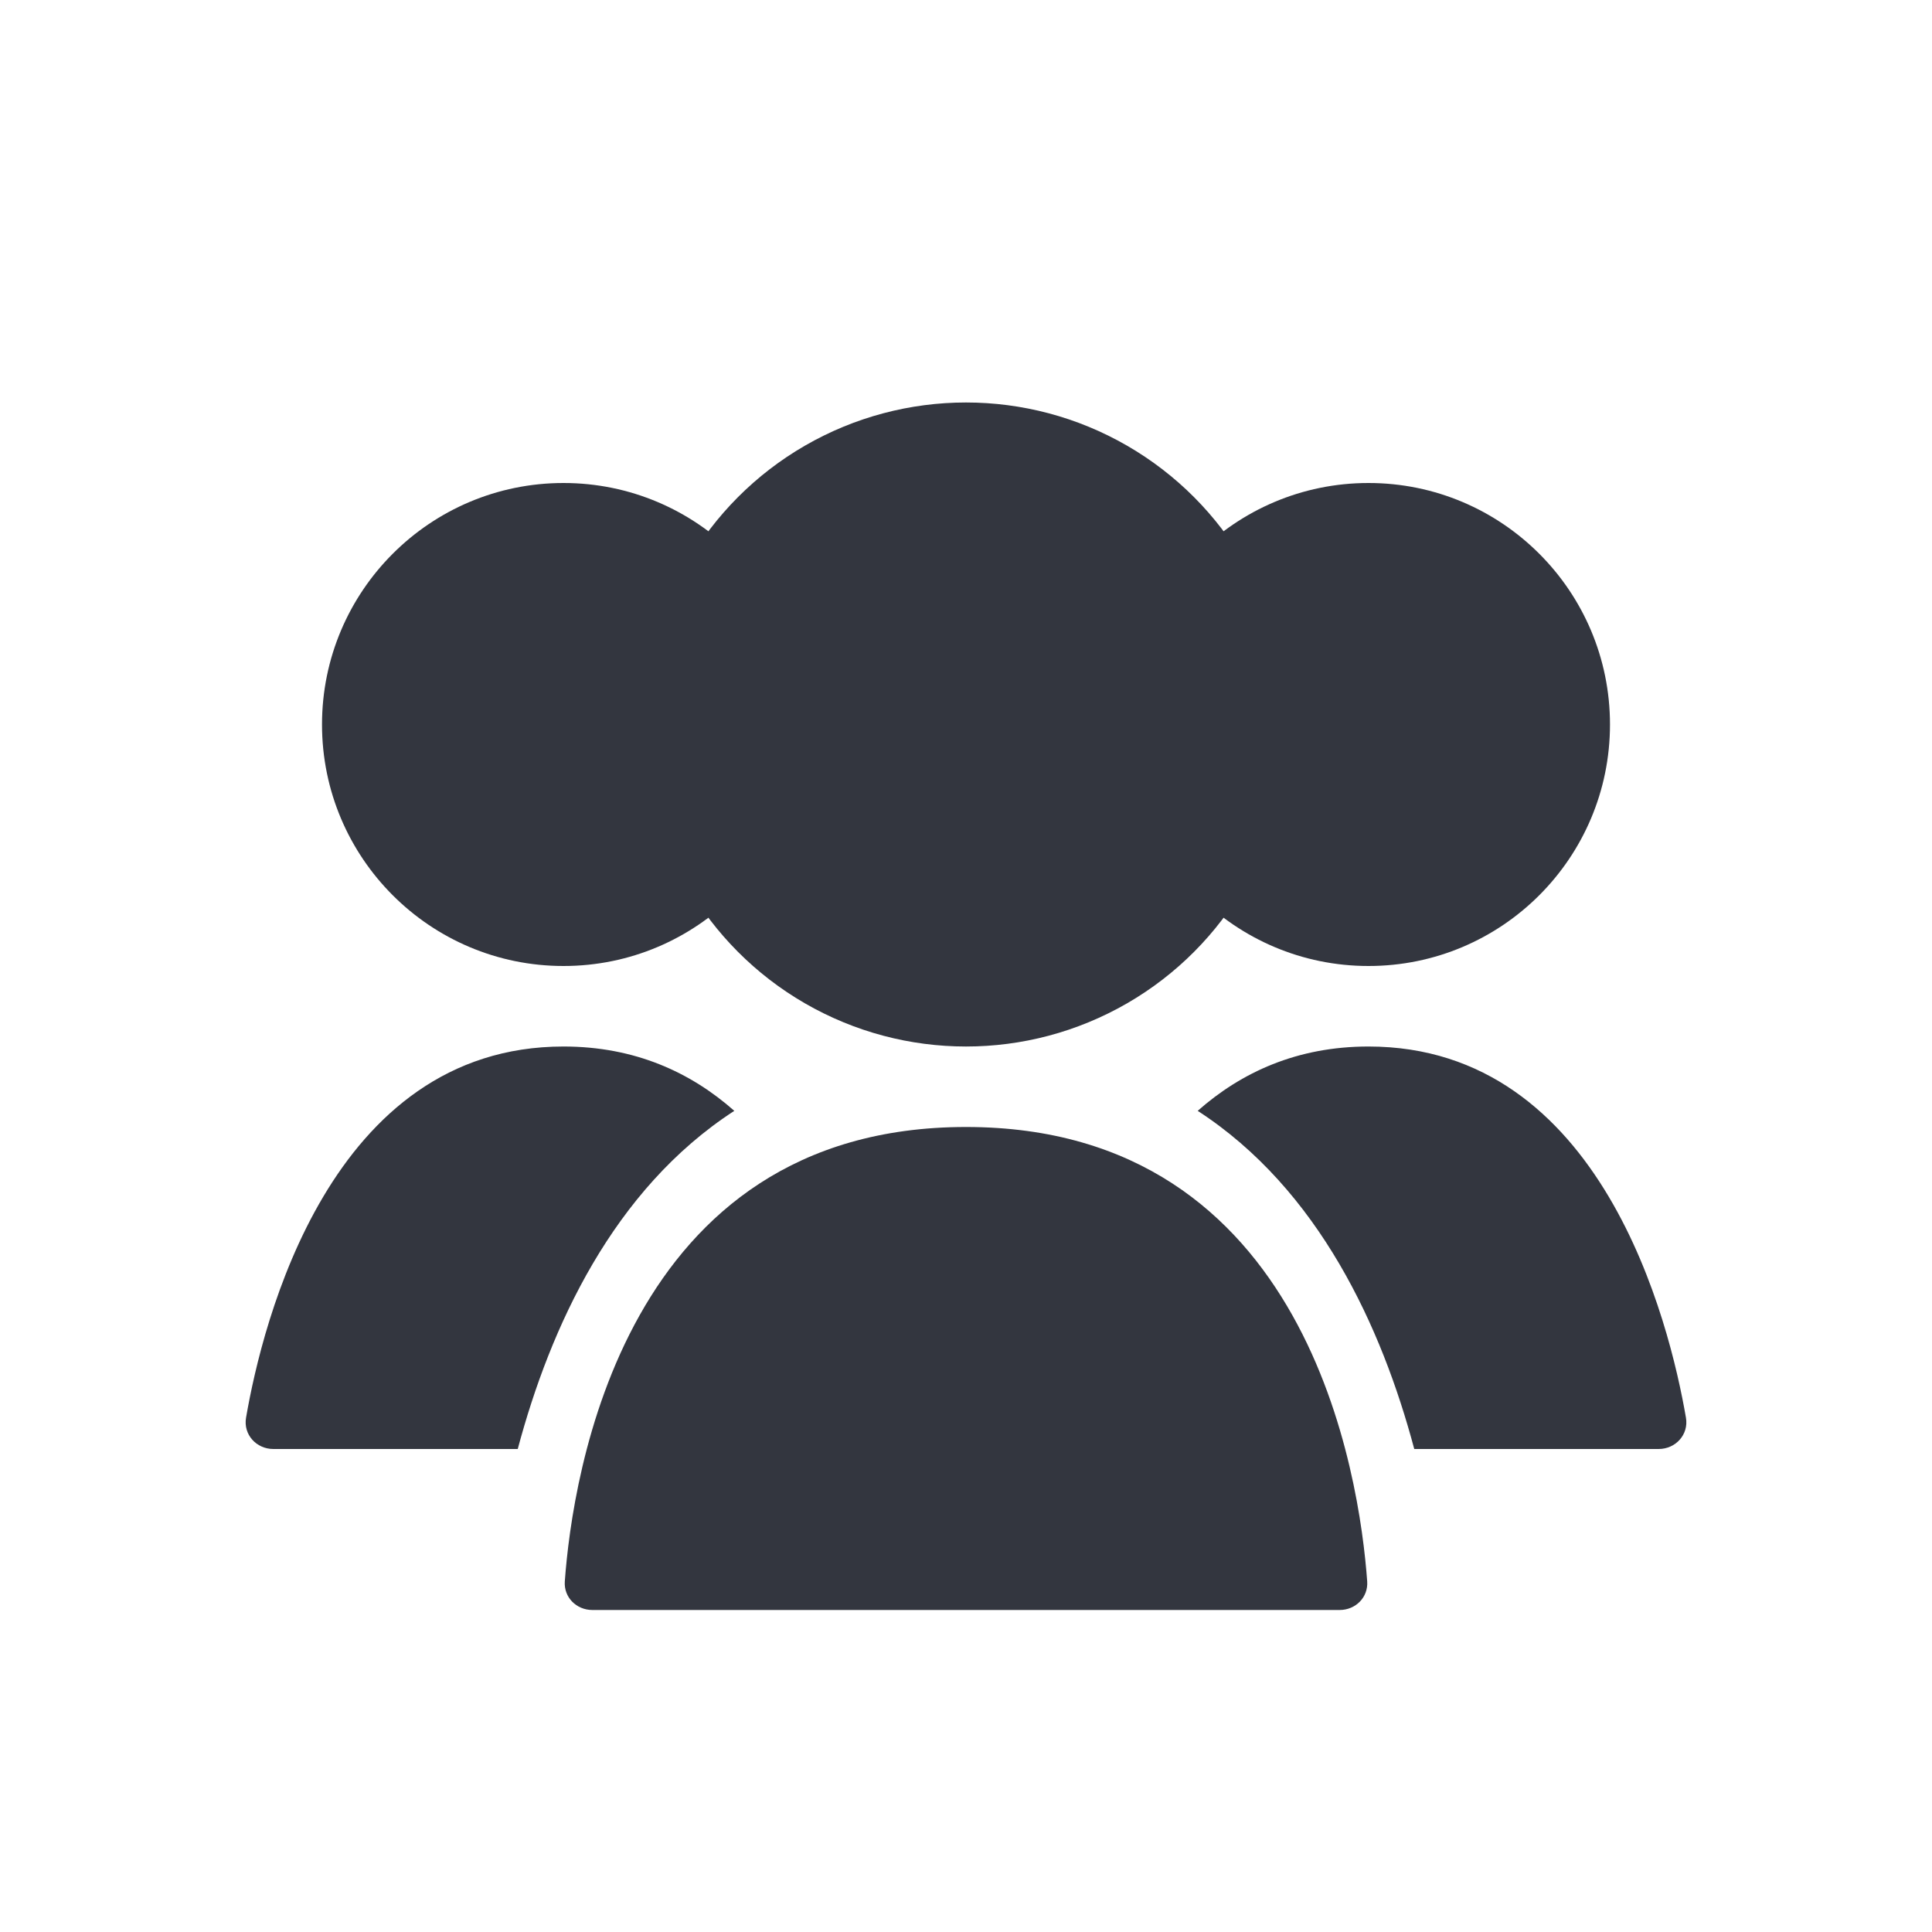 <svg width="67" height="67" viewBox="0 0 67 67" fill="none" xmlns="http://www.w3.org/2000/svg">
    <ellipse cx="33.5" cy="25.125" rx="11.167" ry="11.167" fill="#33363F"/>
    <circle cx="47.458" cy="25.125" r="8.375" fill="#33363F"/>
    <circle cx="19.542" cy="25.125" r="8.375" fill="#33363F"/>
    <path fill-rule="evenodd" clip-rule="evenodd" d="M49.045 50.25H57.52C58.112 50.25 58.568 49.747 58.467 49.164C57.902 45.881 55.557 36.292 47.458 36.292C44.985 36.292 43.048 37.186 41.535 38.523C45.744 41.254 47.92 46.035 49.045 50.25Z" fill="#33363F"/>
    <path fill-rule="evenodd" clip-rule="evenodd" d="M25.465 38.523C23.952 37.186 22.015 36.292 19.542 36.292C11.443 36.292 9.098 45.881 8.533 49.163C8.432 49.747 8.888 50.25 9.48 50.25H17.955C19.08 46.035 21.256 41.254 25.465 38.523Z" fill="#33363F"/>
    <path d="M33.5 39.083C45.393 39.083 47.153 51.242 47.413 54.841C47.453 55.392 47.011 55.833 46.458 55.833H20.542C19.989 55.833 19.547 55.392 19.587 54.841C19.847 51.242 21.607 39.083 33.5 39.083Z" fill="#33363F"/>
</svg>
